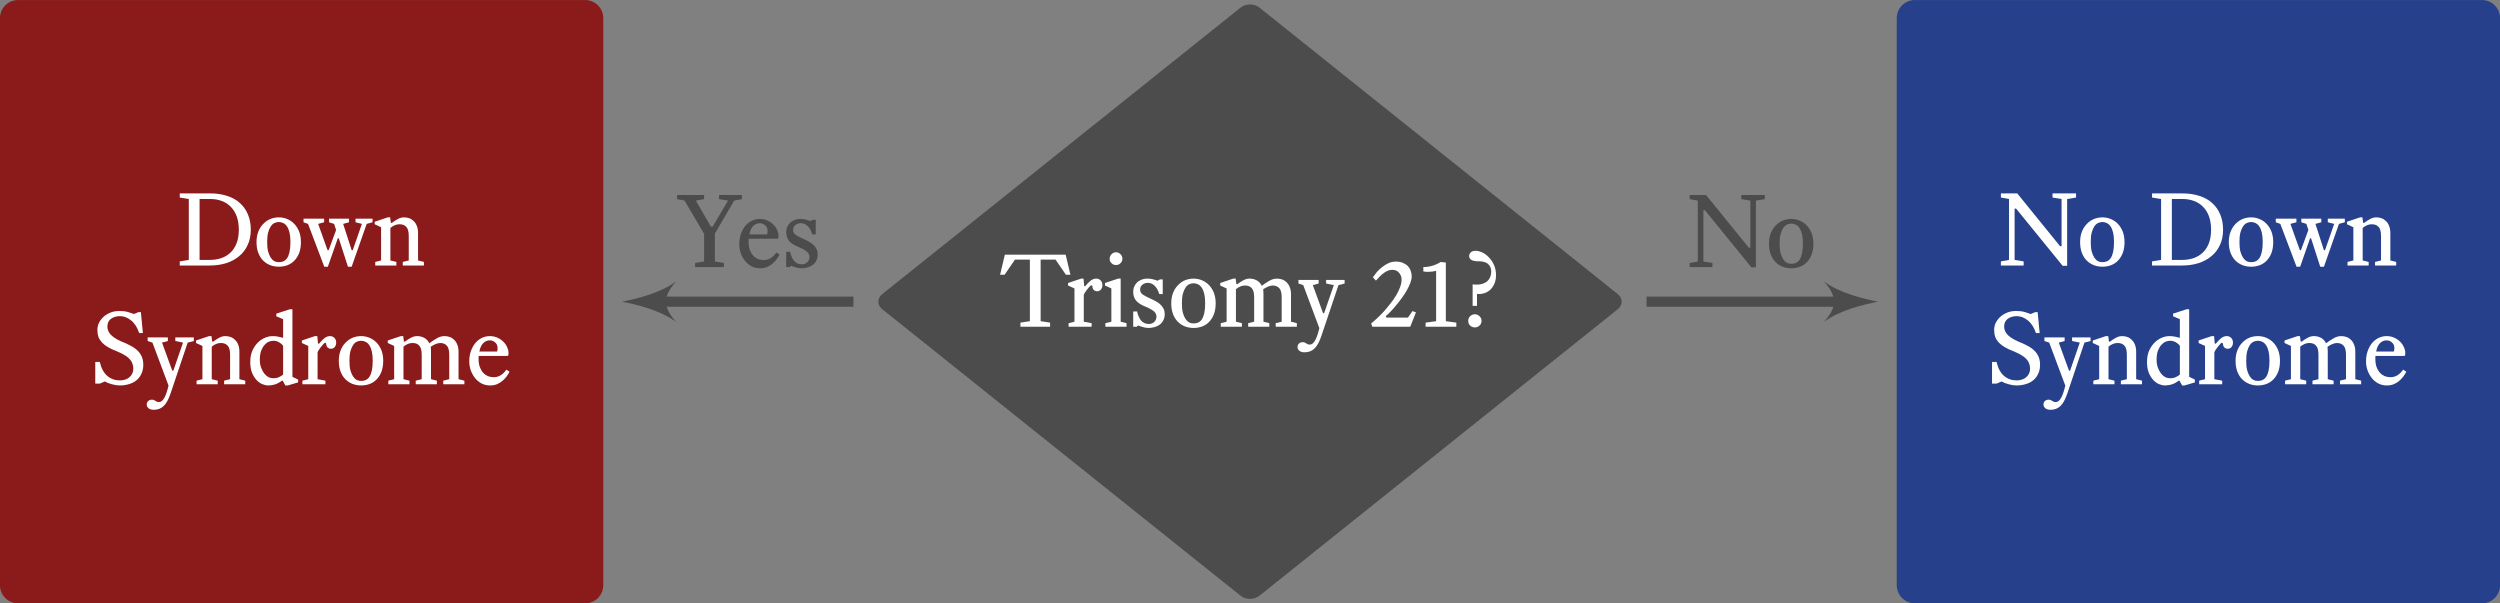 <?xml version="1.0" encoding="UTF-8"?>
<svg xmlns="http://www.w3.org/2000/svg" xmlns:xlink="http://www.w3.org/1999/xlink" width="293.67pt" height="70.87pt" viewBox="0 0 293.67 70.87" version="1.1">
<rect x="0" y="0" width="293.67" height="70.87" fill="#808080" stroke="none"/>
<defs>
<g>
<symbol overflow="visible" id="glyph0-0">
<path style="stroke:none;" d="M 0.234 -8.406 L 6.234 -8.406 L 6.234 0 L 0.234 0 Z M 0.844 -0.594 L 5.641 -0.594 L 5.641 -7.797 L 0.844 -7.797 Z M 2.266 -1.656 C 2.266 -1.812 2.316 -1.941 2.422 -2.047 C 2.523 -2.148 2.656 -2.203 2.812 -2.203 C 2.957 -2.203 3.082 -2.148 3.188 -2.047 C 3.289 -1.941 3.344 -1.812 3.344 -1.656 C 3.344 -1.5 3.289 -1.367 3.188 -1.266 C 3.082 -1.16 2.957 -1.109 2.812 -1.109 C 2.656 -1.109 2.523 -1.16 2.422 -1.266 C 2.316 -1.367 2.266 -1.5 2.266 -1.656 Z M 2.625 -4.641 C 3.156 -4.578 3.539 -4.648 3.781 -4.859 C 4.031 -5.078 4.156 -5.352 4.156 -5.688 C 4.156 -5.945 4.07 -6.148 3.906 -6.297 C 3.738 -6.441 3.488 -6.516 3.156 -6.516 C 2.844 -6.516 2.629 -6.555 2.516 -6.641 C 2.398 -6.723 2.344 -6.828 2.344 -6.953 C 2.344 -7.066 2.383 -7.164 2.469 -7.25 C 2.562 -7.332 2.695 -7.375 2.875 -7.375 C 3.039 -7.375 3.223 -7.328 3.422 -7.234 C 3.629 -7.148 3.812 -7.02 3.969 -6.844 C 4.133 -6.676 4.27 -6.469 4.375 -6.219 C 4.477 -5.969 4.531 -5.691 4.531 -5.391 C 4.531 -5.098 4.484 -4.852 4.391 -4.656 C 4.305 -4.457 4.188 -4.297 4.031 -4.172 C 3.875 -4.047 3.703 -3.957 3.516 -3.906 C 3.336 -3.852 3.16 -3.836 2.984 -3.859 L 2.984 -2.875 L 2.625 -2.875 Z M 2.625 -4.641 "/>
</symbol>
<symbol overflow="visible" id="glyph0-1">
<path style="stroke:none;" d="M 7.844 -8.469 L 8.406 -6.109 L 7.875 -6.109 L 6.656 -7.891 L 4.906 -7.891 L 4.906 -0.656 L 6.016 -0.484 L 6.016 0 L 2.531 0 L 2.531 -0.484 L 3.641 -0.656 L 3.641 -7.891 L 1.891 -7.891 L 0.672 -6.109 L 0.141 -6.109 L 0.703 -8.469 Z M 7.844 -8.469 "/>
</symbol>
<symbol overflow="visible" id="glyph0-2">
<path style="stroke:none;" d="M 2.922 -4.891 C 2.848 -4.836 2.77 -4.766 2.688 -4.672 C 2.602 -4.578 2.52 -4.477 2.438 -4.375 C 2.352 -4.27 2.273 -4.16 2.203 -4.047 C 2.129 -3.941 2.078 -3.844 2.047 -3.75 L 2.047 -0.594 L 2.969 -0.422 L 2.969 0 L 0.266 0 L 0.266 -0.422 L 0.953 -0.594 L 0.953 -4.5 L 0.203 -4.844 L 0.203 -5.141 L 1.734 -5.656 L 2.016 -5.656 L 2.094 -4.797 L 2.203 -4.75 C 2.441 -5.039 2.66 -5.266 2.859 -5.422 C 3.066 -5.578 3.285 -5.656 3.516 -5.656 C 3.711 -5.656 3.879 -5.586 4.016 -5.453 C 4.16 -5.316 4.234 -5.129 4.234 -4.891 C 4.234 -4.68 4.176 -4.508 4.062 -4.375 C 3.957 -4.238 3.812 -4.172 3.625 -4.172 C 3.457 -4.172 3.32 -4.223 3.219 -4.328 C 3.113 -4.43 3.062 -4.582 3.062 -4.781 Z M 2.922 -4.891 "/>
</symbol>
<symbol overflow="visible" id="glyph0-3">
<path style="stroke:none;" d="M 2.078 -0.594 L 2.766 -0.422 L 2.766 0 L 0.281 0 L 0.281 -0.422 L 0.984 -0.594 L 0.984 -4.5 L 0.234 -4.844 L 0.234 -5.141 L 1.781 -5.656 L 2.078 -5.656 Z M 0.781 -7.984 C 0.781 -8.191 0.852 -8.367 1 -8.516 C 1.145 -8.672 1.32 -8.75 1.531 -8.75 C 1.738 -8.75 1.914 -8.672 2.062 -8.516 C 2.207 -8.367 2.281 -8.191 2.281 -7.984 C 2.281 -7.785 2.207 -7.613 2.062 -7.469 C 1.914 -7.32 1.738 -7.25 1.531 -7.25 C 1.32 -7.25 1.145 -7.32 1 -7.469 C 0.852 -7.613 0.781 -7.785 0.781 -7.984 Z M 0.781 -7.984 "/>
</symbol>
<symbol overflow="visible" id="glyph0-4">
<path style="stroke:none;" d="M 0.5 -1.797 L 0.953 -1.797 C 1.055 -1.348 1.219 -0.988 1.438 -0.719 C 1.664 -0.457 1.969 -0.328 2.344 -0.328 C 2.602 -0.328 2.816 -0.41 2.984 -0.578 C 3.148 -0.754 3.234 -0.953 3.234 -1.172 C 3.234 -1.297 3.211 -1.398 3.172 -1.484 C 3.141 -1.578 3.078 -1.672 2.984 -1.766 C 2.891 -1.859 2.758 -1.953 2.594 -2.047 C 2.438 -2.141 2.223 -2.242 1.953 -2.359 C 1.453 -2.555 1.082 -2.789 0.844 -3.062 C 0.613 -3.344 0.5 -3.695 0.5 -4.125 C 0.5 -4.301 0.531 -4.477 0.594 -4.656 C 0.664 -4.844 0.77 -5.008 0.906 -5.156 C 1.039 -5.301 1.219 -5.422 1.438 -5.516 C 1.656 -5.609 1.91 -5.656 2.203 -5.656 C 2.453 -5.656 2.676 -5.625 2.875 -5.562 C 3.07 -5.508 3.227 -5.457 3.344 -5.406 L 3.641 -5.562 L 3.969 -5.562 L 3.969 -3.844 L 3.562 -3.844 C 3.488 -4.094 3.398 -4.301 3.297 -4.469 C 3.191 -4.633 3.078 -4.77 2.953 -4.875 C 2.836 -4.977 2.719 -5.051 2.594 -5.094 C 2.469 -5.133 2.348 -5.156 2.234 -5.156 C 1.973 -5.156 1.754 -5.082 1.578 -4.938 C 1.398 -4.801 1.312 -4.609 1.312 -4.359 C 1.312 -4.129 1.414 -3.938 1.625 -3.781 C 1.844 -3.633 2.16 -3.469 2.578 -3.281 C 2.816 -3.176 3.035 -3.066 3.234 -2.953 C 3.441 -2.836 3.613 -2.707 3.75 -2.562 C 3.883 -2.426 3.992 -2.27 4.078 -2.094 C 4.16 -1.926 4.203 -1.723 4.203 -1.484 C 4.203 -1.223 4.148 -0.988 4.047 -0.781 C 3.953 -0.582 3.816 -0.41 3.641 -0.266 C 3.461 -0.129 3.258 -0.031 3.031 0.031 C 2.801 0.102 2.562 0.141 2.312 0.141 C 2.188 0.141 2.062 0.129 1.938 0.109 C 1.812 0.086 1.691 0.055 1.578 0.016 C 1.473 -0.016 1.375 -0.047 1.281 -0.078 C 1.195 -0.109 1.129 -0.133 1.078 -0.156 L 0.906 0 L 0.5 0 Z M 0.5 -1.797 "/>
</symbol>
<symbol overflow="visible" id="glyph0-5">
<path style="stroke:none;" d="M 0.344 -2.75 C 0.344 -3.195 0.41 -3.598 0.547 -3.953 C 0.68 -4.305 0.867 -4.609 1.109 -4.859 C 1.348 -5.117 1.625 -5.316 1.938 -5.453 C 2.258 -5.586 2.602 -5.656 2.969 -5.656 C 3.32 -5.656 3.656 -5.586 3.969 -5.453 C 4.289 -5.316 4.566 -5.125 4.797 -4.875 C 5.035 -4.625 5.223 -4.32 5.359 -3.969 C 5.492 -3.613 5.562 -3.207 5.562 -2.75 C 5.562 -2.27 5.492 -1.848 5.359 -1.484 C 5.223 -1.129 5.035 -0.828 4.797 -0.578 C 4.566 -0.336 4.289 -0.156 3.969 -0.031 C 3.656 0.082 3.32 0.141 2.969 0.141 C 2.602 0.141 2.258 0.078 1.938 -0.047 C 1.625 -0.172 1.348 -0.352 1.109 -0.594 C 0.867 -0.844 0.68 -1.145 0.547 -1.5 C 0.41 -1.863 0.344 -2.281 0.344 -2.75 Z M 1.594 -2.766 C 1.594 -2.328 1.629 -1.957 1.703 -1.656 C 1.785 -1.363 1.891 -1.117 2.016 -0.922 C 2.141 -0.734 2.281 -0.598 2.438 -0.516 C 2.602 -0.43 2.781 -0.391 2.969 -0.391 C 3.145 -0.391 3.316 -0.422 3.484 -0.484 C 3.648 -0.555 3.797 -0.676 3.922 -0.844 C 4.047 -1.02 4.145 -1.266 4.219 -1.578 C 4.289 -1.891 4.328 -2.285 4.328 -2.766 C 4.328 -3.203 4.289 -3.57 4.219 -3.875 C 4.145 -4.176 4.047 -4.414 3.922 -4.594 C 3.797 -4.781 3.648 -4.91 3.484 -4.984 C 3.316 -5.066 3.145 -5.109 2.969 -5.109 C 2.781 -5.109 2.602 -5.066 2.438 -4.984 C 2.281 -4.91 2.141 -4.781 2.016 -4.594 C 1.891 -4.406 1.785 -4.16 1.703 -3.859 C 1.629 -3.566 1.594 -3.203 1.594 -2.766 Z M 1.594 -2.766 "/>
</symbol>
<symbol overflow="visible" id="glyph0-6">
<path style="stroke:none;" d="M 3.484 0 L 3.484 -0.422 L 4.188 -0.594 L 4.188 -3.453 C 4.188 -3.973 4.094 -4.332 3.906 -4.531 C 3.727 -4.738 3.473 -4.844 3.141 -4.844 C 2.91 -4.844 2.695 -4.797 2.5 -4.703 C 2.312 -4.617 2.16 -4.52 2.047 -4.406 L 2.047 -0.594 L 2.75 -0.422 L 2.75 0 L 0.266 0 L 0.266 -0.422 L 0.953 -0.594 L 0.953 -4.5 L 0.203 -4.844 L 0.203 -5.141 L 1.734 -5.656 L 2.016 -5.656 L 2.094 -5.047 L 2.188 -4.984 C 2.457 -5.191 2.707 -5.352 2.938 -5.469 C 3.164 -5.594 3.406 -5.656 3.656 -5.656 C 3.957 -5.656 4.234 -5.586 4.484 -5.453 C 4.742 -5.316 4.941 -5.102 5.078 -4.812 C 5.367 -5.031 5.66 -5.223 5.953 -5.391 C 6.242 -5.566 6.551 -5.656 6.875 -5.656 C 7.094 -5.656 7.301 -5.617 7.5 -5.547 C 7.695 -5.473 7.867 -5.359 8.016 -5.203 C 8.172 -5.055 8.289 -4.867 8.375 -4.641 C 8.469 -4.41 8.516 -4.133 8.516 -3.812 L 8.516 -0.594 L 9.203 -0.422 L 9.203 0 L 6.719 0 L 6.719 -0.422 L 7.422 -0.594 L 7.422 -3.453 C 7.422 -3.973 7.328 -4.332 7.141 -4.531 C 6.953 -4.738 6.695 -4.844 6.375 -4.844 C 6.188 -4.844 5.988 -4.797 5.781 -4.703 C 5.582 -4.609 5.406 -4.508 5.25 -4.406 C 5.27 -4.238 5.281 -4.07 5.281 -3.906 L 5.281 -0.594 L 5.969 -0.422 L 5.969 0 Z M 3.484 0 "/>
</symbol>
<symbol overflow="visible" id="glyph0-7">
<path style="stroke:none;" d="M 2.453 -5.5 L 2.453 -5.078 L 1.766 -4.891 L 2.969 -1.594 L 3.094 -1.594 L 4.234 -4.891 L 3.328 -5.078 L 3.328 -5.5 L 5.5 -5.5 L 5.5 -5.078 L 4.781 -4.891 L 2.766 1.094 C 2.648 1.438 2.523 1.727 2.391 1.969 C 2.266 2.207 2.125 2.398 1.969 2.547 C 1.812 2.703 1.633 2.816 1.438 2.891 C 1.25 2.961 1.039 3 0.812 3 C 0.531 3 0.316 2.938 0.172 2.812 C 0.035 2.688 -0.031 2.539 -0.031 2.375 C -0.031 2.219 0.023 2.082 0.141 1.969 C 0.254 1.863 0.398 1.812 0.578 1.812 C 0.66 1.812 0.734 1.82 0.797 1.844 C 0.859 1.875 0.914 1.906 0.969 1.938 C 1.031 1.977 1.094 2.016 1.156 2.047 C 1.227 2.078 1.316 2.094 1.422 2.094 C 1.867 2.094 2.238 1.445 2.531 0.156 L 0.641 -4.891 L 0.078 -5.078 L 0.078 -5.5 Z M 2.453 -5.5 "/>
</symbol>
<symbol overflow="visible" id="glyph0-8">
<path style="stroke:none;" d="M 4.016 -5.547 C 4.016 -5.848 3.914 -6.113 3.719 -6.344 C 3.531 -6.57 3.266 -6.688 2.922 -6.688 C 2.742 -6.688 2.578 -6.656 2.422 -6.594 C 2.273 -6.539 2.125 -6.457 1.969 -6.344 C 1.812 -6.238 1.656 -6.109 1.5 -5.953 C 1.344 -5.797 1.176 -5.617 1 -5.422 L 0.641 -5.812 C 0.766 -5.988 0.914 -6.188 1.094 -6.406 C 1.281 -6.625 1.488 -6.82 1.719 -7 C 1.945 -7.188 2.195 -7.344 2.469 -7.469 C 2.738 -7.594 3.031 -7.656 3.344 -7.656 C 3.645 -7.656 3.91 -7.609 4.141 -7.516 C 4.379 -7.422 4.578 -7.297 4.734 -7.141 C 4.891 -6.984 5.004 -6.801 5.078 -6.594 C 5.16 -6.383 5.203 -6.16 5.203 -5.922 C 5.203 -5.68 5.148 -5.426 5.047 -5.156 C 4.941 -4.883 4.805 -4.598 4.641 -4.297 C 4.473 -4.004 4.281 -3.707 4.062 -3.406 C 3.852 -3.113 3.633 -2.832 3.406 -2.562 C 3.188 -2.289 2.969 -2.039 2.75 -1.812 C 2.531 -1.582 2.332 -1.395 2.156 -1.25 L 2.234 -1.078 L 4.766 -1.078 L 5.297 -1.844 L 5.703 -1.688 L 5.031 0 L 0.578 0 L 0.438 -0.391 C 0.633 -0.547 0.863 -0.742 1.125 -0.984 C 1.383 -1.223 1.645 -1.484 1.906 -1.766 C 2.164 -2.055 2.422 -2.363 2.672 -2.688 C 2.93 -3.008 3.16 -3.332 3.359 -3.656 C 3.555 -3.988 3.711 -4.312 3.828 -4.625 C 3.953 -4.945 4.016 -5.254 4.016 -5.547 Z M 4.016 -5.547 "/>
</symbol>
<symbol overflow="visible" id="glyph0-9">
<path style="stroke:none;" d="M 0.547 -7.016 C 0.922 -7.016 1.281 -7.066 1.625 -7.172 C 1.969 -7.273 2.285 -7.422 2.578 -7.609 L 3.188 -7.547 L 3.188 -0.656 L 4.422 -0.484 L 4.422 0 L 0.812 0 L 0.812 -0.484 L 2.047 -0.656 L 2.047 -6.562 C 1.773 -6.5 1.5 -6.461 1.219 -6.453 C 0.945 -6.441 0.723 -6.457 0.547 -6.5 Z M 0.547 -7.016 "/>
</symbol>
<symbol overflow="visible" id="glyph0-10">
<path style="stroke:none;" d="M 0.953 -0.688 C 0.953 -0.906 1.023 -1.086 1.172 -1.234 C 1.328 -1.391 1.516 -1.469 1.734 -1.469 C 1.941 -1.469 2.125 -1.391 2.281 -1.234 C 2.438 -1.086 2.516 -0.906 2.516 -0.688 C 2.516 -0.469 2.438 -0.285 2.281 -0.141 C 2.125 0.004 1.941 0.078 1.734 0.078 C 1.516 0.078 1.328 0.004 1.172 -0.141 C 1.023 -0.285 0.953 -0.469 0.953 -0.688 Z M 1.469 -4.984 C 1.844 -4.93 2.164 -4.938 2.438 -5 C 2.719 -5.062 2.945 -5.16 3.125 -5.297 C 3.301 -5.441 3.43 -5.613 3.516 -5.812 C 3.609 -6.02 3.656 -6.242 3.656 -6.484 C 3.656 -6.848 3.535 -7.141 3.297 -7.359 C 3.066 -7.578 2.711 -7.688 2.234 -7.688 C 1.785 -7.688 1.477 -7.742 1.312 -7.859 C 1.145 -7.973 1.062 -8.117 1.062 -8.297 C 1.062 -8.473 1.125 -8.617 1.25 -8.734 C 1.375 -8.859 1.562 -8.922 1.812 -8.922 C 2.07 -8.922 2.344 -8.852 2.625 -8.719 C 2.906 -8.582 3.16 -8.391 3.391 -8.141 C 3.629 -7.898 3.828 -7.602 3.984 -7.25 C 4.141 -6.895 4.219 -6.5 4.219 -6.062 C 4.219 -5.645 4.145 -5.289 4 -5 C 3.863 -4.707 3.691 -4.473 3.484 -4.297 C 3.273 -4.117 3.035 -3.992 2.766 -3.922 C 2.504 -3.848 2.242 -3.828 1.984 -3.859 L 1.984 -2.453 L 1.469 -2.453 Z M 1.469 -4.984 "/>
</symbol>
<symbol overflow="visible" id="glyph0-11">
<path style="stroke:none;" d="M 0.281 0 L 0.281 -0.484 L 1.344 -0.656 L 1.344 -7.812 L 0.281 -7.984 L 0.281 -8.469 L 3.906 -8.469 C 4.625 -8.469 5.273 -8.367 5.859 -8.172 C 6.453 -7.984 6.953 -7.703 7.359 -7.328 C 7.766 -6.961 8.078 -6.516 8.297 -5.984 C 8.516 -5.461 8.625 -4.867 8.625 -4.203 C 8.625 -3.516 8.5 -2.91 8.25 -2.391 C 8.008 -1.867 7.672 -1.43 7.234 -1.078 C 6.805 -0.723 6.297 -0.453 5.703 -0.266 C 5.117 -0.086 4.477 0 3.781 0 Z M 3.781 -0.656 C 4.238 -0.656 4.676 -0.719 5.094 -0.844 C 5.508 -0.977 5.875 -1.188 6.188 -1.469 C 6.5 -1.75 6.75 -2.113 6.938 -2.562 C 7.125 -3.02 7.219 -3.57 7.219 -4.219 C 7.219 -4.812 7.133 -5.332 6.969 -5.781 C 6.801 -6.227 6.566 -6.602 6.266 -6.906 C 5.973 -7.207 5.625 -7.43 5.219 -7.578 C 4.812 -7.734 4.367 -7.812 3.891 -7.812 L 2.609 -7.812 L 2.609 -0.656 Z M 3.781 -0.656 "/>
</symbol>
<symbol overflow="visible" id="glyph0-12">
<path style="stroke:none;" d="M 4.109 -3.203 L 2.938 0.141 L 2.516 0.141 L 0.609 -4.891 L 0.078 -5.078 L 0.078 -5.5 L 2.5 -5.5 L 2.5 -5.078 L 1.797 -4.891 L 2.906 -1.797 L 3.031 -1.797 L 3.906 -4.172 L 3.672 -4.891 L 3.078 -5.078 L 3.078 -5.5 L 5.422 -5.5 L 5.422 -5.078 L 4.734 -4.891 L 5.734 -1.797 L 5.859 -1.797 L 6.938 -4.891 L 6.188 -5.078 L 6.188 -5.5 L 8.188 -5.5 L 8.188 -5.078 L 7.5 -4.891 L 5.734 0.141 L 5.297 0.141 L 4.219 -3.203 Z M 4.109 -3.203 "/>
</symbol>
<symbol overflow="visible" id="glyph0-13">
<path style="stroke:none;" d="M 3.5 0 L 3.5 -0.422 L 4.203 -0.594 L 4.203 -3.453 C 4.203 -3.973 4.109 -4.332 3.922 -4.531 C 3.734 -4.738 3.473 -4.844 3.141 -4.844 C 2.91 -4.844 2.695 -4.797 2.5 -4.703 C 2.312 -4.617 2.16 -4.52 2.047 -4.406 L 2.047 -0.594 L 2.75 -0.422 L 2.75 0 L 0.266 0 L 0.266 -0.422 L 0.953 -0.594 L 0.953 -4.5 L 0.203 -4.844 L 0.203 -5.141 L 1.734 -5.656 L 2.016 -5.656 L 2.094 -5.047 L 2.188 -4.984 C 2.457 -5.191 2.707 -5.352 2.938 -5.469 C 3.164 -5.594 3.406 -5.656 3.656 -5.656 C 3.875 -5.656 4.082 -5.617 4.281 -5.547 C 4.477 -5.473 4.648 -5.359 4.797 -5.203 C 4.953 -5.055 5.07 -4.867 5.156 -4.641 C 5.25 -4.41 5.297 -4.133 5.297 -3.812 L 5.297 -0.594 L 5.984 -0.422 L 5.984 0 Z M 3.5 0 "/>
</symbol>
<symbol overflow="visible" id="glyph0-14">
<path style="stroke:none;" d="M 0.453 -2.625 L 0.984 -2.625 C 1.148 -1.895 1.441 -1.348 1.859 -0.984 C 2.273 -0.629 2.77 -0.453 3.344 -0.453 C 3.57 -0.453 3.781 -0.484 3.969 -0.547 C 4.164 -0.609 4.332 -0.703 4.469 -0.828 C 4.613 -0.953 4.723 -1.094 4.797 -1.25 C 4.879 -1.414 4.922 -1.598 4.922 -1.797 C 4.922 -1.992 4.895 -2.176 4.844 -2.344 C 4.801 -2.52 4.711 -2.691 4.578 -2.859 C 4.441 -3.035 4.25 -3.203 4 -3.359 C 3.75 -3.523 3.422 -3.691 3.016 -3.859 C 2.609 -4.016 2.258 -4.176 1.969 -4.344 C 1.688 -4.508 1.445 -4.691 1.25 -4.891 C 1.062 -5.098 0.922 -5.32 0.828 -5.562 C 0.742 -5.812 0.703 -6.094 0.703 -6.406 C 0.703 -6.664 0.758 -6.926 0.875 -7.188 C 1 -7.445 1.172 -7.68 1.391 -7.891 C 1.609 -8.098 1.879 -8.27 2.203 -8.406 C 2.523 -8.539 2.891 -8.609 3.297 -8.609 C 3.68 -8.609 4.016 -8.566 4.297 -8.484 C 4.586 -8.398 4.82 -8.32 5 -8.25 L 5.516 -8.469 L 5.812 -8.469 L 6.047 -6.016 L 5.609 -6.016 C 5.391 -6.68 5.07 -7.176 4.656 -7.5 C 4.25 -7.832 3.816 -8 3.359 -8 C 2.941 -8 2.586 -7.895 2.297 -7.688 C 2.016 -7.477 1.875 -7.172 1.875 -6.766 C 1.875 -6.379 2.039 -6.031 2.375 -5.719 C 2.719 -5.406 3.242 -5.113 3.953 -4.844 C 4.266 -4.707 4.555 -4.562 4.828 -4.406 C 5.098 -4.25 5.32 -4.07 5.5 -3.875 C 5.688 -3.676 5.832 -3.445 5.938 -3.188 C 6.039 -2.926 6.094 -2.625 6.094 -2.281 C 6.094 -1.883 6.02 -1.535 5.875 -1.234 C 5.738 -0.93 5.547 -0.676 5.297 -0.469 C 5.055 -0.27 4.766 -0.117 4.422 -0.016 C 4.086 0.086 3.727 0.141 3.344 0.141 C 3.039 0.141 2.727 0.094 2.406 0 C 2.082 -0.082 1.805 -0.191 1.578 -0.328 L 1 -0.078 L 0.453 -0.078 Z M 0.453 -2.625 "/>
</symbol>
<symbol overflow="visible" id="glyph0-15">
<path style="stroke:none;" d="M 4.203 -4.516 C 4.086 -4.68 3.926 -4.82 3.719 -4.938 C 3.508 -5.051 3.289 -5.109 3.062 -5.109 C 2.895 -5.109 2.719 -5.07 2.531 -5 C 2.352 -4.926 2.188 -4.801 2.031 -4.625 C 1.875 -4.457 1.738 -4.227 1.625 -3.938 C 1.52 -3.656 1.469 -3.305 1.469 -2.891 C 1.469 -2.523 1.52 -2.207 1.625 -1.938 C 1.727 -1.664 1.852 -1.438 2 -1.25 C 2.156 -1.062 2.32 -0.922 2.5 -0.828 C 2.688 -0.742 2.867 -0.703 3.047 -0.703 C 3.285 -0.703 3.504 -0.742 3.703 -0.828 C 3.91 -0.922 4.078 -1.023 4.203 -1.141 Z M 5.297 -0.875 L 5.969 -0.547 L 5.969 -0.219 L 4.75 0.141 L 4.469 0.141 L 4.156 -0.422 L 4.062 -0.422 C 3.789 -0.211 3.523 -0.066 3.266 0.016 C 3.004 0.098 2.727 0.141 2.438 0.141 C 2.227 0.141 2 0.086 1.75 -0.016 C 1.508 -0.117 1.285 -0.281 1.078 -0.5 C 0.867 -0.727 0.691 -1.016 0.547 -1.359 C 0.41 -1.711 0.344 -2.129 0.344 -2.609 C 0.344 -3.078 0.414 -3.5 0.562 -3.875 C 0.719 -4.25 0.922 -4.566 1.172 -4.828 C 1.422 -5.098 1.703 -5.301 2.016 -5.438 C 2.336 -5.582 2.66 -5.656 2.984 -5.656 C 3.242 -5.656 3.477 -5.629 3.688 -5.578 C 3.895 -5.535 4.066 -5.492 4.203 -5.453 L 4.203 -7.641 L 3.406 -7.984 L 3.406 -8.297 L 5 -8.812 L 5.297 -8.812 Z M 5.297 -0.875 "/>
</symbol>
<symbol overflow="visible" id="glyph0-16">
<path style="stroke:none;" d="M 1.453 -3.328 C 1.441 -3.266 1.438 -3.203 1.438 -3.141 C 1.438 -3.086 1.438 -3.031 1.438 -2.969 C 1.438 -2.613 1.484 -2.301 1.578 -2.031 C 1.68 -1.758 1.812 -1.535 1.969 -1.359 C 2.133 -1.18 2.32 -1.047 2.531 -0.953 C 2.75 -0.867 2.973 -0.828 3.203 -0.828 C 3.504 -0.828 3.773 -0.898 4.016 -1.047 C 4.266 -1.191 4.492 -1.414 4.703 -1.719 L 5.078 -1.469 C 4.984 -1.289 4.867 -1.109 4.734 -0.922 C 4.598 -0.734 4.438 -0.562 4.25 -0.406 C 4.07 -0.25 3.863 -0.117 3.625 -0.016 C 3.383 0.086 3.109 0.141 2.797 0.141 C 2.422 0.141 2.082 0.062 1.781 -0.094 C 1.477 -0.258 1.223 -0.473 1.016 -0.734 C 0.805 -1.004 0.641 -1.305 0.516 -1.641 C 0.398 -1.984 0.344 -2.336 0.344 -2.703 C 0.344 -3.109 0.398 -3.488 0.516 -3.844 C 0.641 -4.207 0.805 -4.523 1.016 -4.797 C 1.234 -5.066 1.488 -5.273 1.781 -5.422 C 2.082 -5.578 2.41 -5.656 2.766 -5.656 C 3.109 -5.656 3.414 -5.586 3.688 -5.453 C 3.957 -5.328 4.188 -5.164 4.375 -4.969 C 4.562 -4.781 4.703 -4.57 4.797 -4.344 C 4.898 -4.125 4.953 -3.91 4.953 -3.703 C 4.953 -3.598 4.945 -3.508 4.938 -3.438 C 4.926 -3.363 4.891 -3.328 4.828 -3.328 Z M 2.75 -5.156 C 2.457 -5.156 2.203 -5.047 1.984 -4.828 C 1.766 -4.617 1.613 -4.289 1.531 -3.844 L 3.609 -3.844 C 3.629 -3.906 3.645 -3.969 3.656 -4.031 C 3.664 -4.102 3.672 -4.172 3.672 -4.234 C 3.672 -4.523 3.578 -4.75 3.391 -4.906 C 3.211 -5.07 3 -5.156 2.75 -5.156 Z M 2.75 -5.156 "/>
</symbol>
<symbol overflow="visible" id="glyph0-17">
<path style="stroke:none;" d="M 7.406 -2.266 L 7.406 -7.812 L 6.344 -7.984 L 6.344 -8.469 L 9.109 -8.469 L 9.109 -7.984 L 8.062 -7.812 L 8.062 0.031 L 7.531 0.031 L 2.062 -6.688 L 1.891 -6.688 L 1.891 -0.656 L 2.953 -0.484 L 2.953 0 L 0.281 0 L 0.281 -0.484 L 1.234 -0.656 L 1.234 -7.812 L 0.281 -7.984 L 0.281 -8.469 L 2.203 -8.469 L 7.234 -2.266 Z M 7.406 -2.266 "/>
</symbol>
<symbol overflow="visible" id="glyph0-18">
<path style="stroke:none;" d="M 6.188 -7.812 L 5.125 -7.984 L 5.125 -8.469 L 7.812 -8.469 L 7.812 -7.984 L 6.906 -7.812 L 4.641 -3.938 L 4.641 -0.656 L 5.703 -0.484 L 5.703 0 L 2.312 0 L 2.312 -0.484 L 3.375 -0.656 L 3.375 -3.906 L 1.078 -7.812 L 0.203 -7.984 L 0.203 -8.469 L 3.375 -8.469 L 3.375 -7.984 L 2.406 -7.812 L 4.172 -4.75 L 4.375 -4.75 Z M 6.188 -7.812 "/>
</symbol>
</g>
<clipPath id="clip1">
  <path d="M 103 0 L 191 0 L 191 70.871 L 103 70.871 Z M 103 0 "/>
</clipPath>
<clipPath id="clip2">
  <path d="M 0 0 L 71 0 L 71 70.871 L 0 70.871 Z M 0 0 "/>
</clipPath>
<clipPath id="clip3">
  <path d="M 222 0 L 293.672 0 L 293.672 70.871 L 222 70.871 Z M 222 0 "/>
</clipPath>
</defs>
<g id="surface1">
<g clip-path="url(#clip1)" clip-rule="nonzero">
<path style=" stroke:none;fill-rule:nonzero;fill:rgb(29.999%,29.999%,29.999%);fill-opacity:1;" d="M 190.039 34.551 L 147.941 0.891 C 147.332 0.402 146.34 0.402 145.73 0.891 L 103.633 34.551 C 103.023 35.039 103.023 35.832 103.633 36.32 L 145.73 69.98 C 146.34 70.469 147.332 70.469 147.941 69.98 L 190.039 36.32 C 190.648 35.832 190.648 35.039 190.039 34.551 Z M 190.039 34.551 "/>
</g>
<g style="fill:rgb(100%,100%,100%);fill-opacity:1;">
  <use xlink:href="#glyph0-1" x="117.336" y="38.384"/>
</g>
<g style="fill:rgb(100%,100%,100%);fill-opacity:1;">
  <use xlink:href="#glyph0-2" x="125.262" y="38.384"/>
  <use xlink:href="#glyph0-3" x="129.566" y="38.384"/>
  <use xlink:href="#glyph0-4" x="132.615" y="38.384"/>
  <use xlink:href="#glyph0-5" x="137.241" y="38.384"/>
  <use xlink:href="#glyph0-6" x="143.135" y="38.384"/>
</g>
<g style="fill:rgb(100%,100%,100%);fill-opacity:1;">
  <use xlink:href="#glyph0-7" x="152.448" y="38.384"/>
</g>
<g style="fill:rgb(100%,100%,100%);fill-opacity:1;">
  <use xlink:href="#glyph0-8" x="160.626" y="38.384"/>
  <use xlink:href="#glyph0-9" x="166.651" y="38.384"/>
  <use xlink:href="#glyph0-10" x="171.517" y="38.384"/>
</g>
<g clip-path="url(#clip2)" clip-rule="nonzero">
<path style=" stroke:none;fill-rule:nonzero;fill:rgb(54.509%,10.196%,10.196%);fill-opacity:1;" d="M 68.738 0.004 L 2.125 0.004 C 0.949 0.004 -0.004 0.957 -0.004 2.129 L -0.004 68.746 C -0.004 69.918 0.949 70.871 2.125 70.871 L 68.738 70.871 C 69.914 70.871 70.863 69.918 70.863 68.746 L 70.863 2.129 C 70.863 0.957 69.914 0.004 68.738 0.004 Z M 68.738 0.004 "/>
</g>
<g style="fill:rgb(100%,100%,100%);fill-opacity:1;">
  <use xlink:href="#glyph0-11" x="20.834" y="31.189"/>
  <use xlink:href="#glyph0-5" x="29.788" y="31.189"/>
</g>
<g style="fill:rgb(100%,100%,100%);fill-opacity:1;">
  <use xlink:href="#glyph0-12" x="35.575" y="31.189"/>
  <use xlink:href="#glyph0-13" x="43.812" y="31.189"/>
</g>
<g style="fill:rgb(100%,100%,100%);fill-opacity:1;">
  <use xlink:href="#glyph0-14" x="10.738" y="45.137"/>
  <use xlink:href="#glyph0-7" x="17.266" y="45.137"/>
  <use xlink:href="#glyph0-13" x="22.825" y="45.137"/>
  <use xlink:href="#glyph0-15" x="29.053" y="45.137"/>
  <use xlink:href="#glyph0-2" x="35.258" y="45.137"/>
</g>
<g style="fill:rgb(100%,100%,100%);fill-opacity:1;">
  <use xlink:href="#glyph0-5" x="39.454" y="45.137"/>
  <use xlink:href="#glyph0-6" x="45.348" y="45.137"/>
  <use xlink:href="#glyph0-16" x="54.781" y="45.137"/>
</g>
<g clip-path="url(#clip3)" clip-rule="nonzero">
<path style=" stroke:none;fill-rule:nonzero;fill:rgb(15.294%,25.098%,54.509%);fill-opacity:1;" d="M 291.547 0.004 L 224.934 0.004 C 223.758 0.004 222.809 0.957 222.809 2.129 L 222.809 68.746 C 222.809 69.918 223.758 70.871 224.934 70.871 L 291.547 70.871 C 292.723 70.871 293.676 69.918 293.676 68.746 L 293.676 2.129 C 293.676 0.957 292.723 0.004 291.547 0.004 Z M 291.547 0.004 "/>
</g>
<g style="fill:rgb(100%,100%,100%);fill-opacity:1;">
  <use xlink:href="#glyph0-17" x="234.761" y="31.189"/>
</g>
<g style="fill:rgb(100%,100%,100%);fill-opacity:1;">
  <use xlink:href="#glyph0-5" x="244.002" y="31.189"/>
</g>
<g style="fill:rgb(100%,100%,100%);fill-opacity:1;">
  <use xlink:href="#glyph0-11" x="252.514" y="31.189"/>
  <use xlink:href="#glyph0-5" x="261.469" y="31.189"/>
</g>
<g style="fill:rgb(100%,100%,100%);fill-opacity:1;">
  <use xlink:href="#glyph0-12" x="267.255" y="31.189"/>
  <use xlink:href="#glyph0-13" x="275.492" y="31.189"/>
</g>
<g style="fill:rgb(100%,100%,100%);fill-opacity:1;">
  <use xlink:href="#glyph0-14" x="233.547" y="45.137"/>
  <use xlink:href="#glyph0-7" x="240.075" y="45.137"/>
  <use xlink:href="#glyph0-13" x="245.634" y="45.137"/>
  <use xlink:href="#glyph0-15" x="251.862" y="45.137"/>
  <use xlink:href="#glyph0-2" x="258.067" y="45.137"/>
</g>
<g style="fill:rgb(100%,100%,100%);fill-opacity:1;">
  <use xlink:href="#glyph0-5" x="262.263" y="45.137"/>
  <use xlink:href="#glyph0-6" x="268.157" y="45.137"/>
  <use xlink:href="#glyph0-16" x="277.59" y="45.137"/>
</g>
<path style="fill:none;stroke-width:1.196;stroke-linecap:butt;stroke-linejoin:miter;stroke:rgb(29.999%,29.999%,29.999%);stroke-opacity:1;stroke-miterlimit:10;" d="M -46.582 -0.001 L -69.953 -0.001 " transform="matrix(1,0,0,-1,146.836,35.437)"/>
<path style=" stroke:none;fill-rule:nonzero;fill:rgb(29.999%,29.999%,29.999%);fill-opacity:1;" d="M 73.059 35.438 C 74.652 35.754 77.52 36.395 79.434 37.828 C 77.84 36.074 77.84 34.801 79.434 33.047 C 77.52 34.48 74.652 35.117 73.059 35.438 Z M 73.059 35.438 "/>
<g style="fill:rgb(29.999%,29.999%,29.999%);fill-opacity:1;">
  <use xlink:href="#glyph0-18" x="79.336" y="31.375"/>
</g>
<g style="fill:rgb(29.999%,29.999%,29.999%);fill-opacity:1;">
  <use xlink:href="#glyph0-16" x="86.497" y="31.375"/>
  <use xlink:href="#glyph0-4" x="91.853" y="31.375"/>
</g>
<path style="fill:none;stroke-width:1.196;stroke-linecap:butt;stroke-linejoin:miter;stroke:rgb(29.999%,29.999%,29.999%);stroke-opacity:1;stroke-miterlimit:10;" d="M 46.582 -0.001 L 69.953 -0.001 " transform="matrix(1,0,0,-1,146.836,35.437)"/>
<path style=" stroke:none;fill-rule:nonzero;fill:rgb(29.999%,29.999%,29.999%);fill-opacity:1;" d="M 220.613 35.438 C 219.02 35.117 216.152 34.48 214.238 33.047 C 215.832 34.801 215.832 36.074 214.238 37.828 C 216.152 36.395 219.02 35.754 220.613 35.438 Z M 220.613 35.438 "/>
<g style="fill:rgb(29.999%,29.999%,29.999%);fill-opacity:1;">
  <use xlink:href="#glyph0-17" x="198.202" y="31.375"/>
</g>
<g style="fill:rgb(29.999%,29.999%,29.999%);fill-opacity:1;">
  <use xlink:href="#glyph0-5" x="207.455" y="31.375"/>
</g>
</g>
</svg>
